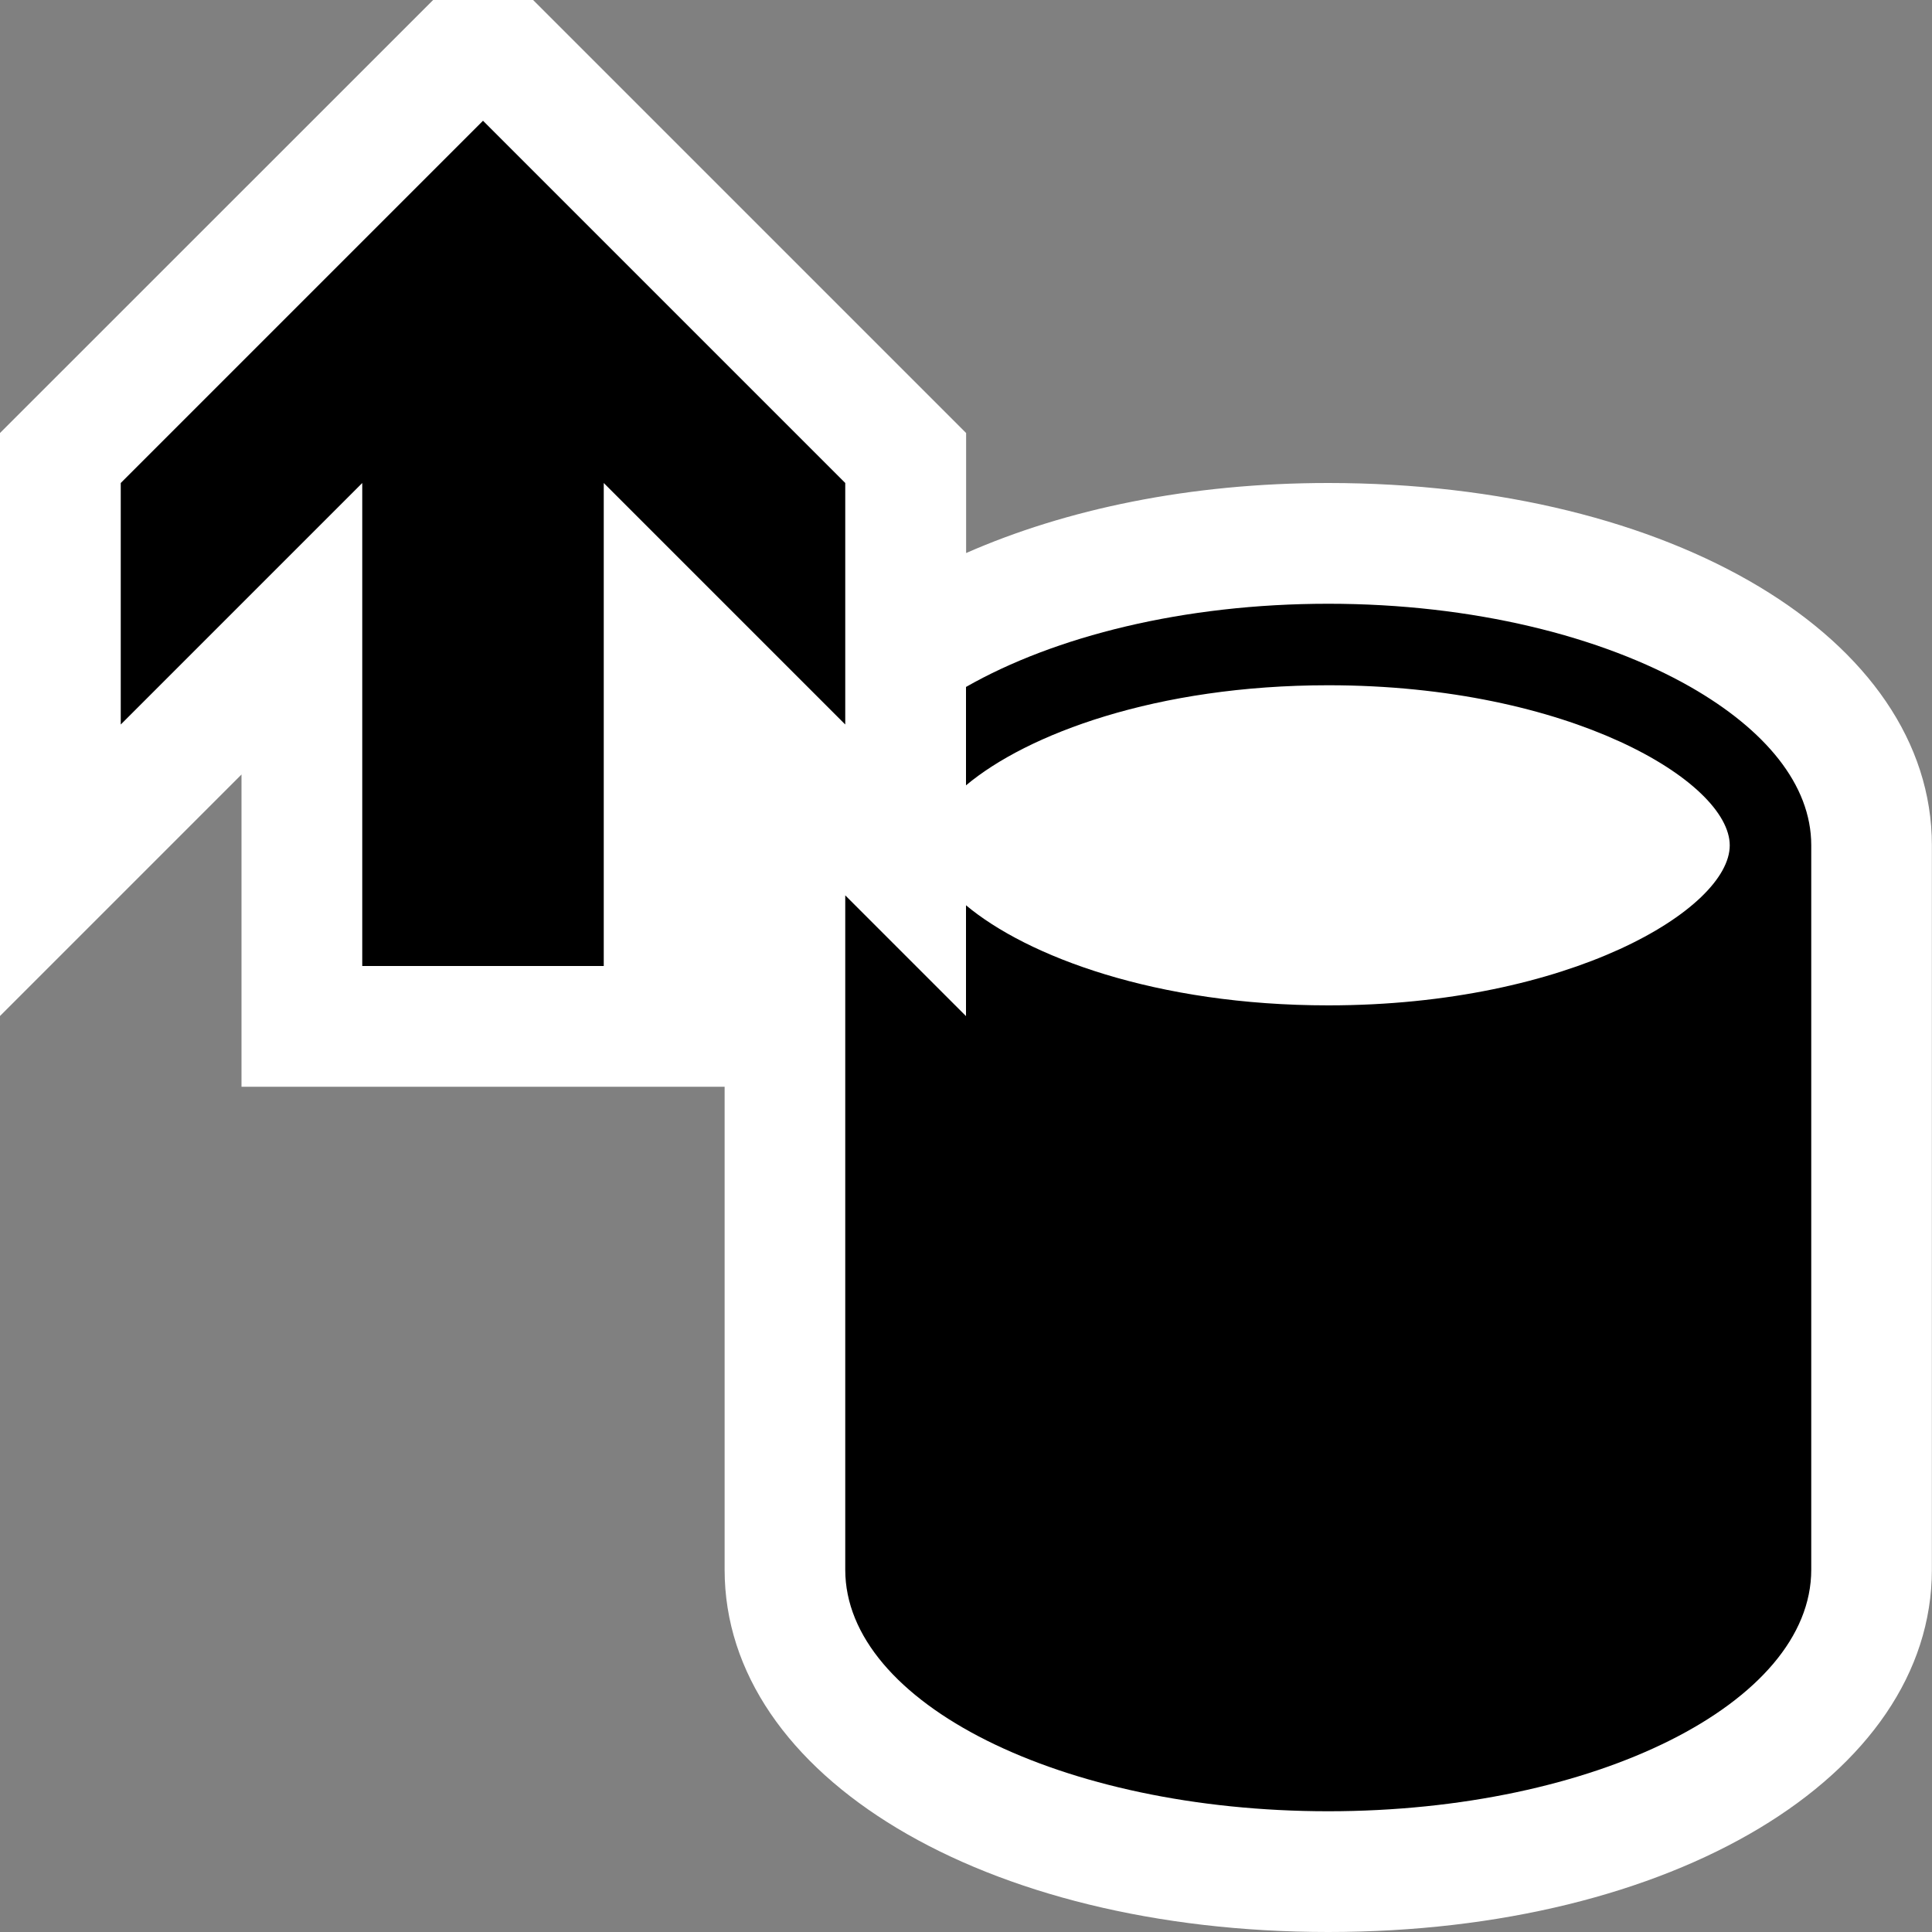 <?xml version="1.0" encoding="iso-8859-1"?>
<!-- Generator: Adobe Illustrator 21.0.0, SVG Export Plug-In . SVG Version: 6.00 Build 0)  -->
<svg version="1.1" xmlns="http://www.w3.org/2000/svg" xmlns:xlink="http://www.w3.org/1999/xlink" x="0px" y="0px"
	 viewBox="0 0 16 16" style="enable-background:new 0 0 16 16;" xml:space="preserve">
<rect x="0" y="0" width="16" height="16" fill="#808080" stroke="none"/>
<style type="text/css">
	.icon_x002D_canvas_x002D_transparent{opacity:0;fill:white;}
	.icon_x002D_vs_x002D_out{fill:white;}
	.icon_x002D_vs_x002D_fg{fill:white;}
	.icon_x002D_vs_x002D_blue{fill:black;}
	.icon_x002D_vs_x002D_action_x002D_blue{fill:black;}
</style>
<g id="canvas">
	<path class="icon_x002D_canvas_x002D_transparent" d="M16,16H0V0h16V16z"/>
</g>
<g id="outline">
	<path class="icon_x002D_vs_x002D_out" d="M11,4C9.852,4,8.827,4.217,8.001,4.58V3.586L4.415,0H3.587L0,3.586v4.828l2-2V9h4.001v4
		c0,1.711,2.148,3,4.999,3c2.851,0,4.999-1.289,4.999-3V7C15.999,5.29,13.851,4,11,4z"/>
</g>
<g id="iconFg">
	<path class="icon_x002D_vs_x002D_fg" d="M14.325,7c0,0.527-1.326,1.325-3.325,1.325c-1.424,0-2.495-0.405-3-0.829V6.503
		c0.505-0.423,1.576-0.829,3-0.829C12.999,5.675,14.325,6.473,14.325,7z"/>
</g>
<g id="colorAction">
	<path class="icon_x002D_vs_x002D_action_x002D_blue" d="M7,4v2L5,4v4H3V4L1,6V4l3-3L7,4z"/>
</g>
<g id="colorImportance">
	<path class="icon_x002D_vs_x002D_blue" d="M15,7v3v3c0,1.104-1.791,2-4,2c-2.209,0-4-0.896-4-2v-3V7.415l1,1V7.497
		c0.505,0.423,1.576,0.829,3,0.829c1.999,0,3.325-0.798,3.325-1.325S12.999,5.675,11,5.675c-1.424,0-2.495,0.405-3,0.829V5.689
		C8.733,5.271,9.799,5,11,5c1.201,0,2.267,0.271,3,0.689C14.615,6.041,15,6.496,15,7z"/>
</g>
</svg>
